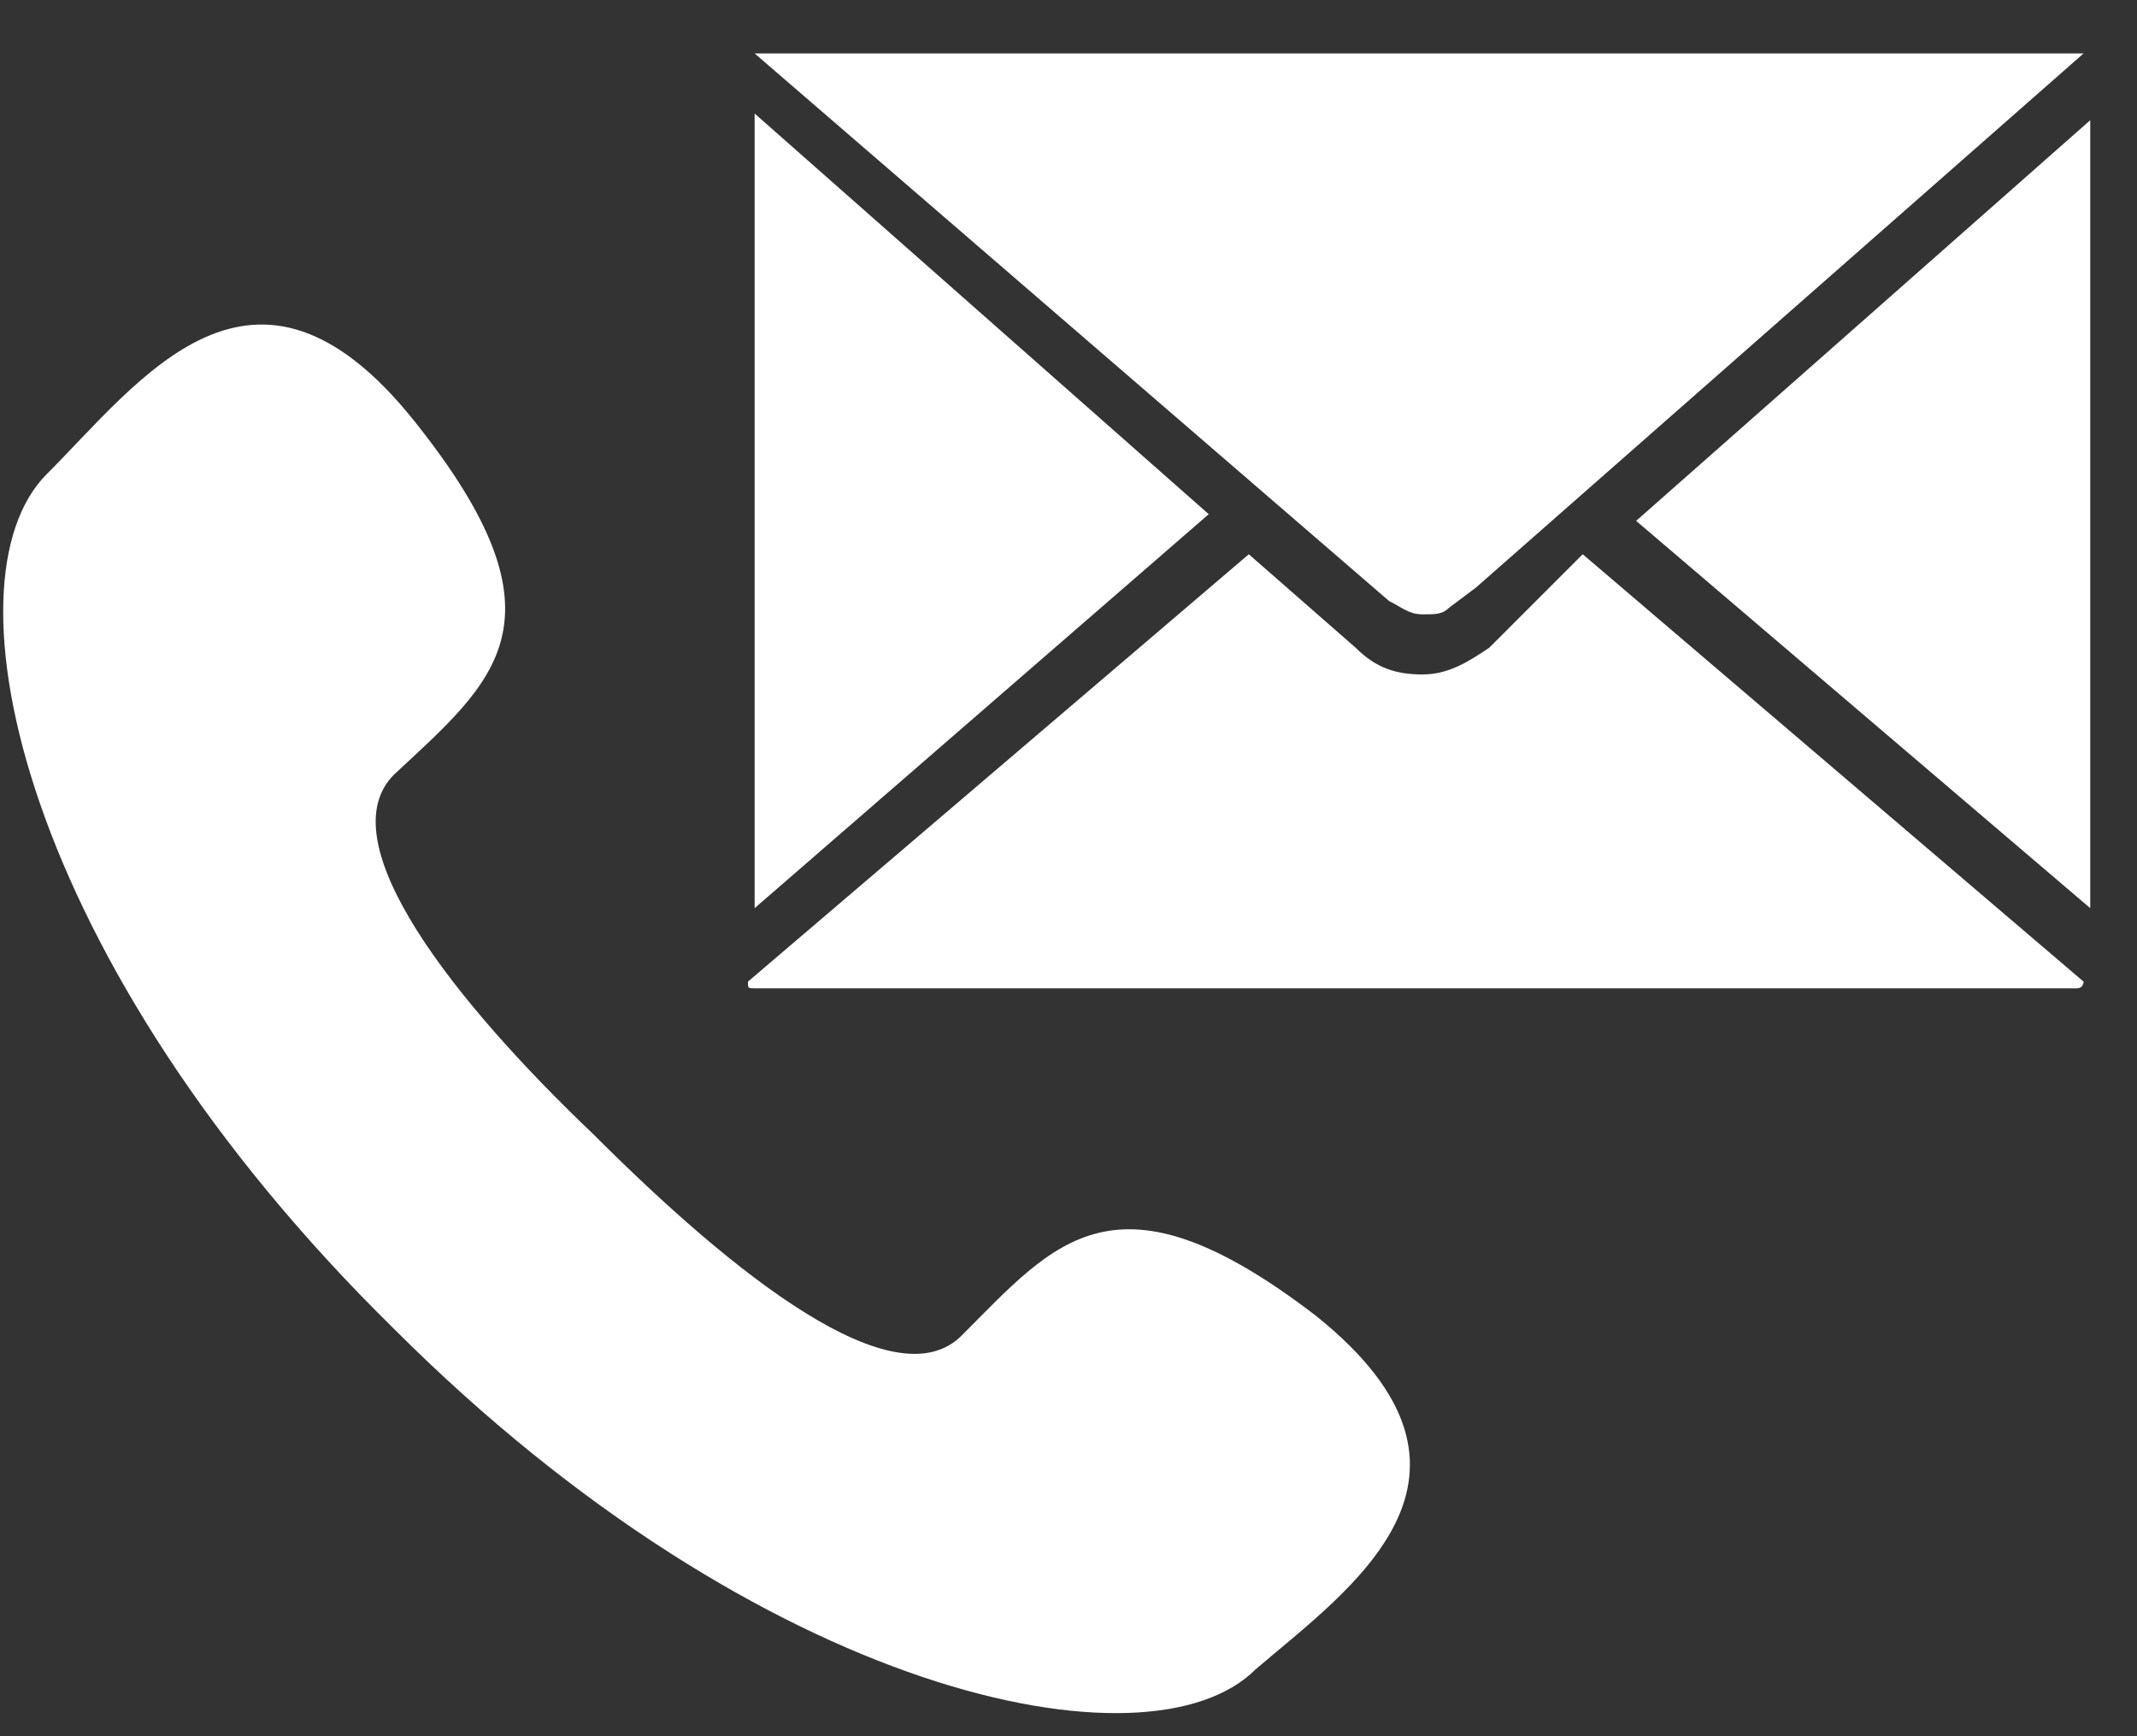 <svg xmlns="http://www.w3.org/2000/svg" version="1.1" x="0" y="0" width="32" height="26" viewBox="0 0 32 26" xml:space="preserve"><rect x="0" y="0" width="32" height="26" fill="#333333" stroke="none"/><style type="text/css">
	.st0{fill:#FFFFFF;}
</style><title>contact icon</title><desc>Created with Sketch.</desc><g transform="translate(-1135, -637)"><g transform="translate(174, 447)"><g transform="translate(742, 0)"><g transform="translate(20, 173)"><g transform="translate(199, 17)"><path class="st0" d="M19.7 19.7c-3-2.3-3.9-1.1-5.3 0.3 -1 1-3.4-0.9-5.5-3 -2.1-2-4-4.4-3-5.4 1.5-1.4 2.7-2.3 0.3-5.3 -2.4-3-4.1-0.6-5.5 0.8 -1.6 1.6-0.4 7.3 5.2 12.8 5.5 5.5 11.3 6.7 12.9 5.1C20.2 23.8 22.7 22.1 19.7 19.7M21.3 9.2L21.3 9.2c0.2 0 0.3 0 0.4-0.1l0 0c0 0 0 0 0 0l0.4-0.3 9.1-8c0 0-0.1 0-0.1 0H11.4c0 0 0 0-0.1 0L20.8 9C21 9.1 21.1 9.2 21.3 9.2L21.3 9.2zM11.3 1.7v11.9l6.8-5.9L11.3 1.7 11.3 1.7zM24.5 7.8l6.8 5.8V1.8L24.5 7.8 24.5 7.8zM22.3 9.7c-0.3 0.2-0.6 0.4-1 0.4 -0.4 0-0.7-0.1-1-0.4l-1.6-1.4 -7.5 6.4v0c0 0.1 0 0.1 0.1 0.1h19.8c0.1 0 0.1-0.1 0.1-0.1v0l-7.5-6.4L22.3 9.7 22.3 9.7z"/></g></g></g></g></g></svg>